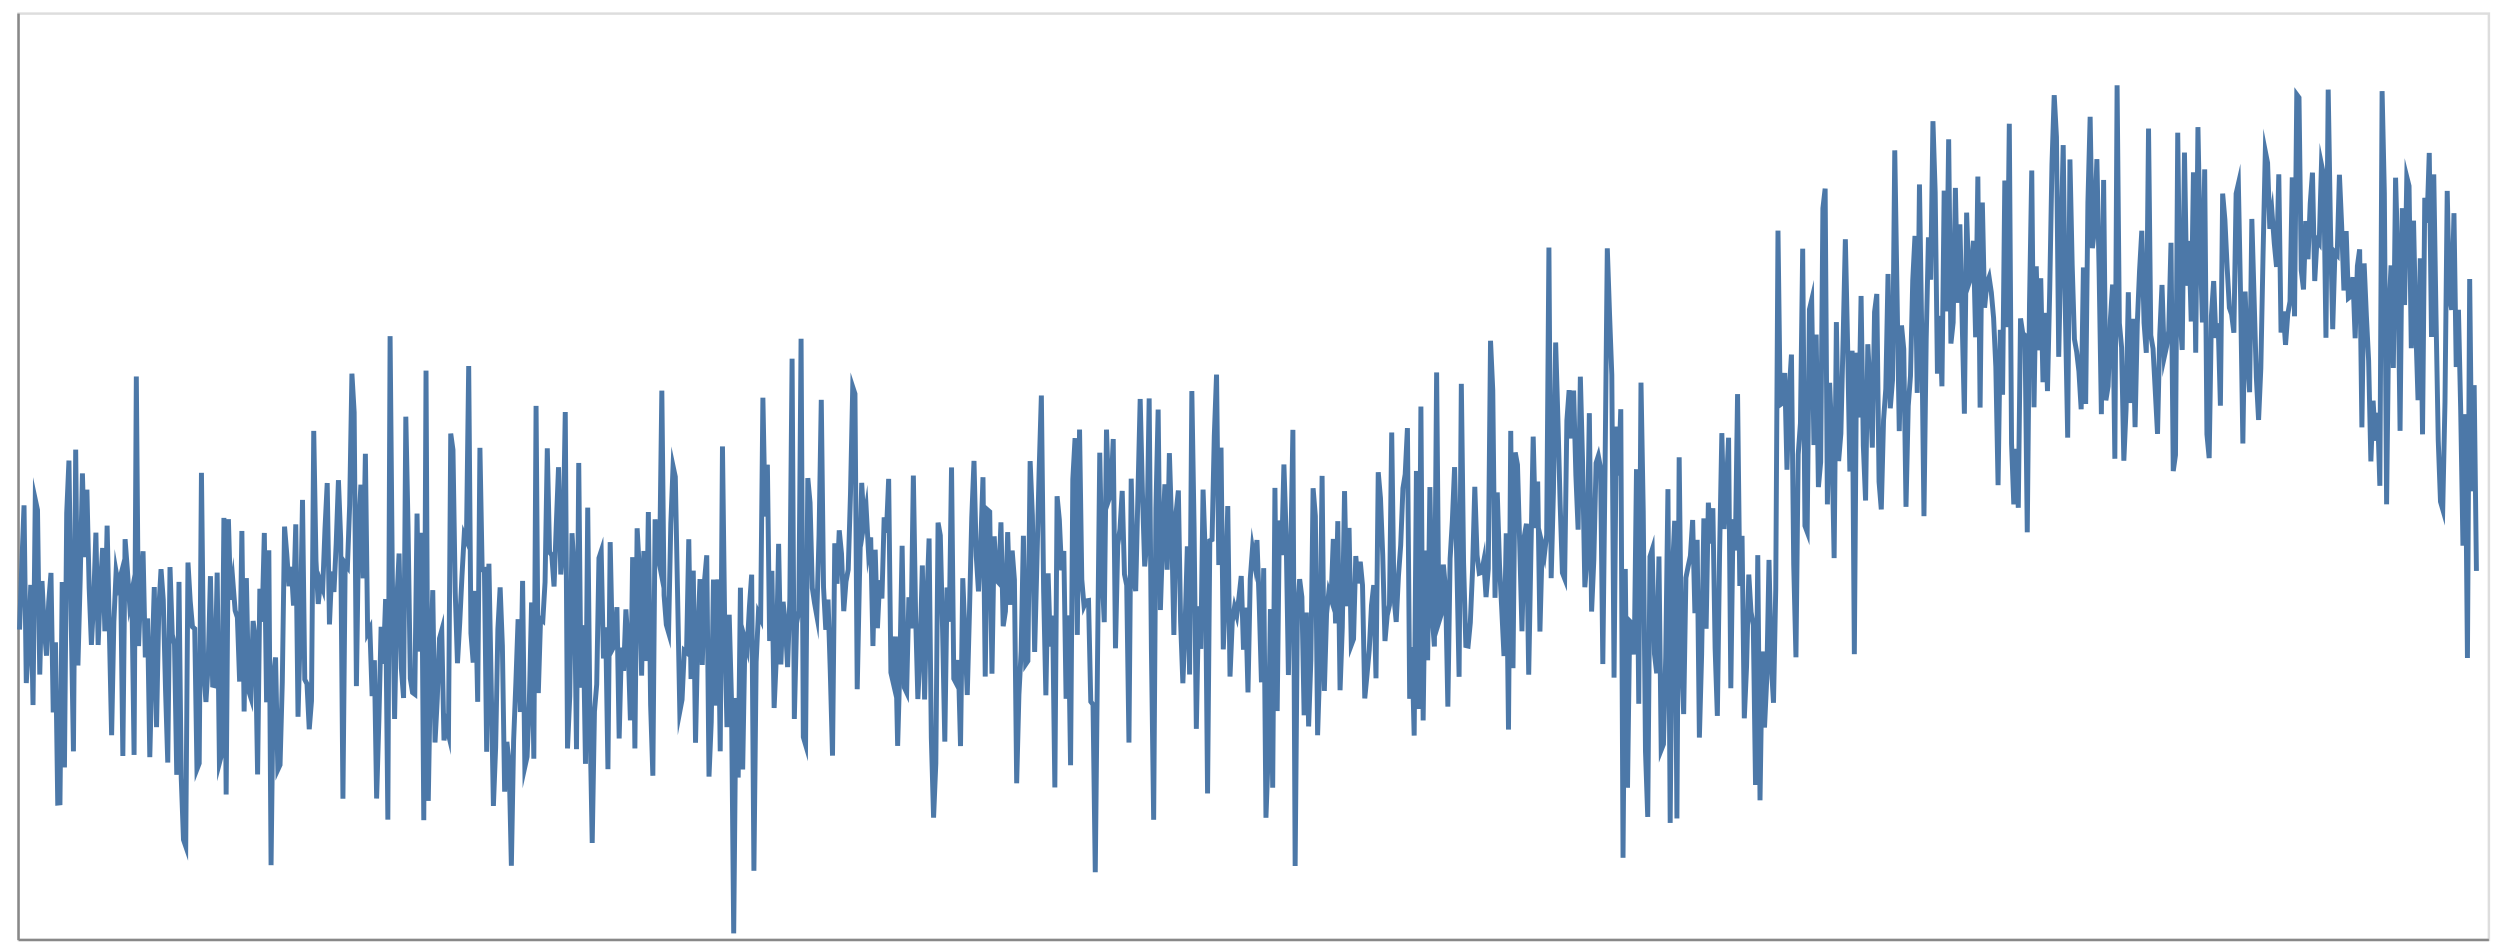 <svg xmlns="http://www.w3.org/2000/svg" xmlns:xlink="http://www.w3.org/1999/xlink" version="1.1" class="marks" width="1012" height="385" viewBox="0 0 1012 385"><rect width="1012" height="385" fill="white"/><g fill="none" stroke-miterlimit="10" transform="translate(7,5)"><g class="mark-group role-frame root" role="graphics-object" aria-roledescription="group mark container"><g transform="translate(0,0)"><path class="background" aria-hidden="true" d="M0.5,0.5h1000v375h-1000Z" stroke="#ddd"/><g><g class="mark-group role-axis" role="graphics-symbol" aria-roledescription="axis" aria-label="X-axis for a linear scale with values from 0 to 1,100"><g transform="translate(0.5,375.5)"><path class="background" aria-hidden="true" d="M0,0h0v0h0Z" pointer-events="none"/><g><g class="mark-rule role-axis-domain" pointer-events="none"><line transform="translate(0,0)" x2="1000" y2="0" stroke="#888" stroke-width="1" opacity="1"/></g></g><path class="foreground" aria-hidden="true" d="" pointer-events="none" display="none"/></g></g><g class="mark-group role-axis" role="graphics-symbol" aria-roledescription="axis" aria-label="Y-axis for a linear scale with values from 60,000 to 170,000"><g transform="translate(0.5,0.5)"><path class="background" aria-hidden="true" d="M0,0h0v0h0Z" pointer-events="none"/><g><g class="mark-rule role-axis-domain" pointer-events="none"><line transform="translate(0,375)" x2="0" y2="-375" stroke="#888" stroke-width="1" opacity="1"/></g></g><path class="foreground" aria-hidden="true" d="" pointer-events="none" display="none"/></g></g><g class="mark-line role-mark marks" role="graphics-object" aria-roledescription="line mark container"><path aria-label="x: 1; y: 96709.9328226" role="graphics-symbol" aria-roledescription="line mark" d="M0.909,249.853L1.818,223.997L2.727,199.561L3.636,271.496L4.545,256.228L5.455,231.771L6.364,280.389L7.273,197.17L8.182,201.425L9.091,268.061L10,230.192L10.909,249.194L11.818,260.418L12.727,238.587L13.636,226.92L14.545,283.386L15.455,255.014L16.364,320.087L17.273,319.989L18.182,230.603L19.091,305.671L20,202.683L20.909,181.438L21.818,246.183L22.727,299.144L23.636,177.014L24.545,264.398L25.455,229.948L26.364,186.619L27.273,220.553L28.182,193.219L29.091,232.926L30,256.042L30.909,238.204L31.818,210.624L32.727,256.078L33.636,232.547L34.545,216.831L35.455,250.537L36.364,207.785L37.273,250.6L38.182,292.623L39.091,246.726L40,226.454L40.909,231.671L41.818,228.095L42.727,301.029L43.636,213.256L44.545,225.511L45.455,239.267L46.364,234.524L47.273,300.597L48.182,147.395L49.091,256.532L50,233.209L50.909,218.15L51.818,261.125L52.727,245.332L53.636,301.502L54.545,263.246L55.455,232.643L56.364,289.357L57.273,241.917L58.182,225.402L59.091,237.883L60,274.062L60.909,303.687L61.818,224.558L62.727,251.871L63.636,255.801L64.545,308.647L65.455,230.564L66.364,309.956L67.273,334.925L68.182,337.571L69.091,222.715L70,238.348L70.909,248.752L71.818,249.503L72.727,306.377L73.636,304.011L74.545,186.404L75.455,266.537L76.364,279.165L77.273,263.775L78.182,228.228L79.091,272.366L80,272.588L80.909,226.803L81.818,303.842L82.727,300.369L83.636,204.648L84.545,316.626L85.455,205.157L86.364,237.803L87.273,230.455L88.182,242.15L89.091,244.941L90,270.921L90.909,209.935L91.818,283.008L92.727,229.028L93.636,274.568L94.545,277.422L95.455,246.374L96.364,253.25L97.273,308.489L98.182,233.336L99.091,246.726L100,210.737L100.909,279.304L101.818,217.763L102.727,345.235L103.636,269.342L104.545,261.13L105.455,306.593L106.364,304.616L107.273,271.085L108.182,208.175L109.091,219.36L110,232.294L110.909,224.466L111.818,240.145L112.727,207.255L113.636,285.143L114.545,250.364L115.455,197.359L116.364,270.059L117.273,271.869L118.182,290.198L119.091,278.745L120,169.433L120.909,222.058L121.818,239.476L122.727,230.58L123.636,233.222L124.545,209.287L125.455,190.538L126.364,247.762L127.273,226.351L128.182,234.627L129.091,215.093L130,189.362L130.909,213.105L131.818,318.33L132.727,223.076L133.636,224.418L134.545,199.453L135.455,146.256L136.364,161.942L137.273,272.728L138.182,209.066L139.091,191.201L140,229.104L140.909,178.688L141.818,251.24L142.727,249.442L143.636,276.778L144.545,262.267L145.455,318.239L146.364,286.71L147.273,248.738L148.182,263.733L149.091,237.491L150,326.784L150.909,131.081L151.818,228.519L152.727,286.029L153.636,238.434L154.545,219.067L155.455,265.42L156.364,277.533L157.273,163.668L158.182,208.67L159.091,269.685L160,275.33L160.909,276L161.818,202.892L162.727,258.766L163.636,210.67L164.545,327.014L165.455,145.03L166.364,319.209L167.273,265.684L168.182,233.891L169.091,295.565L170,277.989L170.909,253.414L171.818,250.133L172.727,294.712L173.636,288.5L174.545,292.322L175.455,170.519L176.364,177.094L177.273,234.621L178.182,263.465L179.091,247.24L180,228.312L180.909,211.569L181.818,213.726L182.727,143.158L183.636,251.326L184.545,263.227L185.455,234.199L186.364,279.09L187.273,176.289L188.182,225.593L189.091,225.495L190,299.307L190.909,223.178L191.818,271.116L192.727,321.241L193.636,297.571L194.545,249.623L195.455,232.776L196.364,256.512L197.273,315.465L198.182,295.311L199.091,303.645L200,345.45L200.909,294.846L201.818,271.454L202.727,245.658L203.636,283.213L204.545,230.143L205.455,305.438L206.364,301.313L207.273,278.953L208.182,238.878L209.091,302.124L210,159.3L210.909,275.557L211.818,245.533L212.727,246.283L213.636,230.642L214.545,176.488L215.455,218.578L216.364,219.667L217.273,232.42L218.182,207.515L219.091,184.127L220,227.54L220.909,215.809L221.818,161.788L222.727,297.966L223.636,276.831L224.545,210.846L225.455,226.547L226.364,298.27L227.273,182.403L228.182,273.393L229.091,248.075L230,304.207L230.909,200.494L231.818,286.406L232.727,336.219L233.636,283.018L234.545,272.045L235.455,220.889L236.364,218.105L237.273,261.552L238.182,248.938L239.091,306.352L240,214.454L240.909,257.808L241.818,256.086L242.727,240.777L243.636,293.937L244.545,257.157L245.455,266.567L246.364,241.687L247.273,256.821L248.182,286.593L249.091,220.532L250,297.967L250.909,208.852L251.818,225.836L252.727,268.493L253.636,218.024L254.545,262.59L255.455,202.264L256.364,280.134L257.273,309.011L258.182,205.225L259.091,218.937L260,223.685L260.909,153.126L261.818,235.926L262.727,247.892L263.636,251.031L264.545,206.923L265.455,183.741L266.364,188.006L267.273,234.991L268.182,283.014L269.091,278.239L270,258.354L270.909,259.126L271.818,213.288L272.727,269.862L273.636,226.004L274.545,295.659L275.455,252.509L276.364,229.428L277.273,264.175L278.182,230.148L279.091,219.795L280,309.37L280.909,287.259L281.818,229.613L282.727,280.643L283.636,229.542L284.545,299.123L285.455,175.711L286.364,248.343L287.273,289.341L288.182,243.839L289.091,277.743L290,372.827L290.909,277.551L291.818,309.763L292.727,232.894L293.636,306.492L294.545,253.934L295.455,257.341L296.364,240.582L297.273,227.628L298.182,347.497L299.091,262.904L300,243.309L300.909,245.371L301.818,155.997L302.727,204.112L303.636,183.101L304.545,254.473L305.455,226.089L306.364,281.589L307.273,260.66L308.182,215.157L309.091,263.968L310,238.606L310.909,247.834L311.818,265.047L312.727,237.337L313.636,140.2L314.545,286.028L315.455,247.216L316.364,242.28L317.273,132.127L318.182,293.372L319.091,296.449L320,188.542L320.909,198.495L321.818,233.029L322.727,239.124L323.636,244.215L324.545,211.784L325.455,156.85L326.364,232.756L327.273,249.946L328.182,237.71L329.091,266.673L330,300.885L330.909,214.92L331.818,231.308L332.727,209.678L333.636,219.107L334.545,242.392L335.455,230.415L336.364,225.596L337.273,195.095L338.182,151.64L339.091,154.414L340,273.99L340.909,229.012L341.818,190.462L342.727,206.901L343.636,200.985L344.545,218.086L345.455,212.543L346.364,256.507L347.273,217.518L348.182,249.296L349.091,229.887L350,237.272L350.909,204.433L351.818,210.661L352.727,188.849L353.636,267.273L354.545,271.234L355.455,252.667L356.364,296.931L357.273,264.454L358.182,215.927L359.091,273.349L360,275.306L360.909,236.779L361.818,249.396L362.727,187.501L363.636,243.93L364.545,277.965L365.455,258.689L366.364,223.899L367.273,278.144L368.182,238.596L369.091,212.985L370,293.659L370.909,325.982L371.818,304.045L372.727,206.566L373.636,211.734L374.545,249.656L375.455,295.216L376.364,232.818L377.273,246.701L378.182,184.228L379.091,269.725L380,271.469L380.909,262.185L381.818,297.006L382.727,229.062L383.636,252.326L384.545,276.328L385.455,242.18L386.364,204.59L387.273,181.574L388.182,220.006L389.091,234.394L390,215.497L390.909,188.181L391.818,268.88L392.727,201.365L393.636,202.156L394.545,267.723L395.455,212.104L396.364,229.901L397.273,230.901L398.182,206.451L399.091,248.493L400,242.459L400.909,210.403L401.818,239.842L402.727,217.868L403.636,229.698L404.545,312.067L405.455,276.193L406.364,258.622L407.273,211.887L408.182,263.897L409.091,262.542L410,181.654L410.909,203.819L411.818,258.903L412.727,223.349L413.636,185.636L414.545,155.108L415.455,234.071L416.364,276.441L417.273,227.091L418.182,256.753L419.091,244.2L420,313.756L420.909,195.876L421.818,205.378L422.727,225.863L423.636,218.047L424.545,277.867L425.455,244.112L426.364,304.772L427.273,189L428.182,172.35L429.091,251.998L430,168.884L430.909,229.587L431.818,240.283L432.727,238.241L433.636,238.088L434.545,279.003L435.455,280.204L436.364,348.085L437.273,262.461L438.182,178.257L439.091,226.603L440,246.855L440.909,168.908L441.818,197.378L442.727,194.685L443.636,172.719L444.545,257.429L445.455,215.657L446.364,209.209L447.273,193.728L448.182,227.455L449.091,231.917L450,295.602L450.909,188.768L451.818,228.383L452.727,234.269L453.636,194.806L454.545,156.499L455.455,194.592L456.364,224.286L457.273,213.51L458.182,156.28L459.091,258.086L460,326.841L460.909,200.823L461.818,160.796L462.727,241.929L463.636,213.212L464.545,191.04L465.455,225.638L466.364,178.433L467.273,207.66L468.182,252.034L469.091,202.437L470,193.552L470.909,246.673L471.818,271.584L472.727,248.193L473.636,216.158L474.545,268.041L475.455,153.3L476.364,208.719L477.273,290.022L478.182,240.422L479.091,257.656L480,193.194L480.909,220.111L481.818,316.175L482.727,213.892L483.636,213.452L484.545,171.46L485.455,146.64L486.364,223.724L487.273,176.207L488.182,257.873L489.091,234.252L490,199.856L490.909,268.877L491.818,246.659L492.727,240.749L493.636,244.07L494.545,236.72L495.455,228.178L496.364,258.006L497.273,240.964L498.182,275.276L499.091,229.456L500,217.159L500.909,222.925L501.818,213.616L502.727,239.097L503.636,271.197L504.545,224.993L505.455,326.024L506.364,300.16L507.273,241.574L508.182,313.855L509.091,192.486L510,282.826L510.909,205.676L511.818,219.726L512.727,183.015L513.636,212.118L514.545,268.237L515.455,221.141L516.364,169.004L517.273,345.56L518.182,242.695L519.091,229.446L520,236.666L520.909,284.553L521.818,242.959L522.727,289.06L523.636,262.196L524.545,192.639L525.455,203.902L526.364,292.622L527.273,263.055L528.182,187.63L529.091,274.681L530,243.373L530.909,234.593L531.818,237.492L532.727,213.157L533.636,247.366L534.545,205.963L535.455,274.409L536.364,248.884L537.273,193.796L538.182,240.428L539.091,208.704L540,256.122L540.909,253.684L541.818,220.096L542.727,231.175L543.636,222.391L544.545,231.886L545.455,277.715L546.364,268.16L547.273,258.052L548.182,239.979L549.091,231.859L550,269.571L550.909,186.156L551.818,196.692L552.727,219.698L553.636,254.492L554.545,244.089L555.455,239.989L556.364,170.079L557.273,236.558L558.182,246.75L559.091,228.235L560,215.72L560.909,192.626L561.818,187.026L562.727,168.293L563.636,277.868L564.545,256.937L565.455,292.768L566.364,185.634L567.273,282.008L568.182,159.562L569.091,286.632L570,217.841L570.909,262.293L571.818,192.181L572.727,243.952L573.636,256.693L574.545,145.762L575.455,246.763L576.364,243.834L577.273,223.553L578.182,233.727L579.091,281.036L580,221.208L580.909,205.823L581.818,184.094L582.727,223.041L583.636,268.969L584.545,150.369L585.455,222.745L586.364,256.319L587.273,256.53L588.182,247.057L589.091,225.589L590,192.05L590.909,219.718L591.818,227.063L592.727,226.731L593.636,221.949L594.545,236.712L595.455,225.249L596.364,132.938L597.273,153.089L598.182,237.007L599.091,194.323L600,223.671L600.909,241.659L601.818,260.572L602.727,210.875L603.636,290.334L604.545,169.418L605.455,265.48L606.364,178.144L607.273,183.116L608.182,215.684L609.091,250.539L610,212.288L610.909,207.008L611.818,268.104L612.727,218.109L613.636,171.745L614.545,208.793L615.455,189.92L616.364,250.652L617.273,215.476L618.182,219.455L619.091,211.507L620,95.214L620.909,229.041L621.818,194.441L622.727,133.639L623.636,164.543L624.545,198.967L625.455,226.881L626.364,229.224L627.273,165.202L628.182,152.943L629.091,172.505L630,153.096L630.909,187.303L631.818,209.405L632.727,147.482L633.636,182.434L634.545,232.709L635.455,220.49L636.364,162.262L637.273,242.556L638.182,221.635L639.091,182.438L640,179.571L640.909,184.5L641.818,263.791L642.727,184.013L643.636,95.525L644.545,122.242L645.455,146.778L646.364,269.305L647.273,167.684L648.182,187.525L649.091,160.657L650,342.224L650.909,225.308L651.818,313.877L652.727,246.454L653.636,247.384L654.545,259.942L655.455,184.931L656.364,279.89L657.273,149.882L658.182,202.105L659.091,299.07L660,325.685L660.909,220.331L661.818,217.448L662.727,259.732L663.636,267.555L664.545,220.271L665.455,298.588L666.364,296.274L667.273,261.153L668.182,193.011L669.091,328.116L670,226.463L670.909,205.818L671.818,326.314L672.727,180.118L673.636,259.321L674.545,284.061L675.455,228.865L676.364,224.291L677.273,220.024L678.182,205.501L679.091,243.227L680,213.529L680.909,293.573L681.818,260.036L682.727,204.829L683.636,249.512L684.545,198.474L685.455,215.035L686.364,200.726L687.273,257.324L688.182,284.784L689.091,218.702L690,170.338L690.909,209.148L691.818,193.005L692.727,172.196L693.636,273.603L694.545,205.176L695.455,217.853L696.364,154.524L697.273,232.198L698.182,211.916L699.091,285.775L700,264.966L700.909,227.585L701.818,242.765L702.727,247.948L703.636,312.757L704.545,219.714L705.455,318.957L706.364,258.714L707.273,289.526L708.182,269.767L709.091,221.645L710,263.727L710.909,279.485L711.818,233.609L712.727,88.35L713.636,158.836L714.545,158.197L715.455,145.982L716.364,185.141L717.273,153.327L718.182,138.535L719.091,223.498L720,261.065L720.909,178.975L721.818,166.331L722.727,95.671L723.636,207.865L724.545,210.31L725.455,120.273L726.364,116.408L727.273,175.149L728.182,130.425L729.091,192.167L730,182.08L730.909,79.314L731.818,71.36L732.727,199.177L733.636,149.963L734.545,172.946L735.455,220.92L736.364,125.38L737.273,181.656L738.182,170.522L739.091,132.411L740,91.837L740.909,134.478L741.818,185.872L742.727,136.965L743.636,259.812L744.545,137.77L745.455,164.005L746.364,114.821L747.273,175.403L748.182,197.604L749.091,134.351L750,152.297L750.909,176.192L751.818,121.326L752.727,114.007L753.636,190.013L754.545,201.206L755.455,165.086L756.364,152.49L757.273,105.911L758.182,160.275L759.091,148.812L760,55.854L760.909,113.299L761.818,169.501L762.727,126.733L763.636,136.31L764.545,200.153L765.455,159.292L766.364,147.177L767.273,108.56L768.182,90.496L769.091,154.035L770,69.653L770.909,129.097L771.818,203.955L772.727,132.041L773.636,91.072L774.545,108.226L775.455,44.063L776.364,72.986L777.273,146.263L778.182,122.866L779.091,151.375L780,72.176L780.909,121.074L781.818,51.391L782.727,134.063L783.636,125.537L784.545,71.056L785.455,117.609L786.364,85.82L787.273,124.488L788.182,162.469L789.091,81.069L790,109.794L790.909,107.069L791.818,92.483L792.727,131.522L793.636,66.466L794.545,159.976L795.455,76.979L796.364,119.58L797.273,109.734L798.182,107.229L799.091,113.388L800,123.646L800.909,143.523L801.818,191.387L802.727,128.513L803.636,154.792L804.545,68.079L805.455,127.425L806.364,45.083L807.273,174.429L808.182,199.169L809.091,176.697L810,200.545L810.909,123.908L811.818,130.002L812.727,130.753L813.636,210.486L814.545,118.004L815.455,64.028L816.364,159.872L817.273,102.797L818.182,136.811L819.091,107.641L820,149.713L820.909,121.64L821.818,153.298L822.727,112.281L823.636,61.53L824.545,33.531L825.455,50.513L826.364,139.446L827.273,94.746L828.182,53.731L829.091,123.37L830,172.163L830.909,59.55L831.818,102.277L832.727,132.275L833.636,137.427L834.545,145.347L835.455,160.666L836.364,103.249L837.273,158.537L838.182,76.997L839.091,42.282L840,95.459L840.909,87.142L841.818,59.415L842.727,105.193L843.636,162.651L844.545,67.858L845.455,157.062L846.364,151.392L847.273,124.513L848.182,110.19L849.091,180.699L850,29.532L850.909,125.764L851.818,135.618L852.727,181.496L853.636,160.505L854.545,113.307L855.455,158.146L856.364,124.055L857.273,167.897L858.182,125.805L859.091,104.524L860,88.415L860.909,125.675L861.818,137.813L862.727,47.04L863.636,130.719L864.545,136.143L865.455,153.327L866.364,170.636L867.273,130.429L868.182,110.357L869.091,139.559L870,135.396L870.909,128.911L871.818,93.278L872.727,185.689L873.636,179.185L874.545,48.715L875.455,123.482L876.364,136.646L877.273,56.768L878.182,110.677L879.091,92.541L880,125.147L880.909,64.749L881.818,137.776L882.727,46.461L883.636,94.383L884.545,125.536L885.455,63.564L886.364,170.783L887.273,180.441L888.182,122.782L889.091,108.776L890,131.819L890.909,125.885L891.818,159.224L892.727,73.372L893.636,83.895L894.545,103.179L895.455,119.607L896.364,122.236L897.273,129.685L898.182,73.371L899.091,69.401L900,115.539L900.909,174.526L901.818,113.02L902.727,138.927L903.636,153.756L904.545,83.631L905.455,115.716L906.364,147.773L907.273,164.984L908.182,144.035L909.091,97.753L910,56.27L910.909,60.886L911.818,87.633L912.727,81.306L913.636,93.57L914.545,103.049L915.455,65.571L916.364,129.618L917.273,121.082L918.182,134.6L919.091,122.151L920,116.998L920.909,66.808L921.818,123.047L922.727,33.295L923.636,34.533L924.545,104.469L925.455,112.173L926.364,84.487L927.273,99.931L928.182,77.335L929.091,64.89L930,108.759L930.909,92.173L931.818,93.469L932.727,61.575L933.636,66.083L934.545,131.74L935.455,31.269L936.364,86.618L937.273,128.25L938.182,97.135L939.091,98.158L940,65.747L940.909,86.473L941.818,112.61L942.727,88.547L943.636,115.702L944.545,114.982L945.455,107.197L946.364,131.922L947.273,102.656L948.182,95.944L949.091,167.998L950,101.615L950.909,122.811L951.818,140.96L952.727,181.781L953.636,157.196L954.545,173.419L955.455,162.091L956.364,191.647L957.273,31.888L958.182,73.247L959.091,199.142L960,121.656L960.909,102.435L961.818,143.949L962.727,66.93L963.636,99.905L964.545,169.4L965.455,79.276L966.364,118.464L967.273,66.648L968.182,70.299L969.091,135.956L970,84.327L970.909,127.605L971.818,157.001L972.727,99.565L973.636,170.821L974.545,75.077L975.455,85.199L976.364,56.907L977.273,131.395L978.182,65.578L979.091,122.729L980,173.263L980.909,198.069L981.818,201.194L982.727,157.9L983.636,72.278L984.545,115.128L985.455,120.429L986.364,81.301L987.273,143.56L988.182,120.404L989.091,161.231L990,215.906L990.909,162.648L991.818,261.352L992.727,107.947L993.636,193.877L994.545,150.914L995.455,226.108" stroke="#4c78a8" stroke-width="2"/></g></g><path class="foreground" aria-hidden="true" d="" display="none"/></g></g></g></svg>